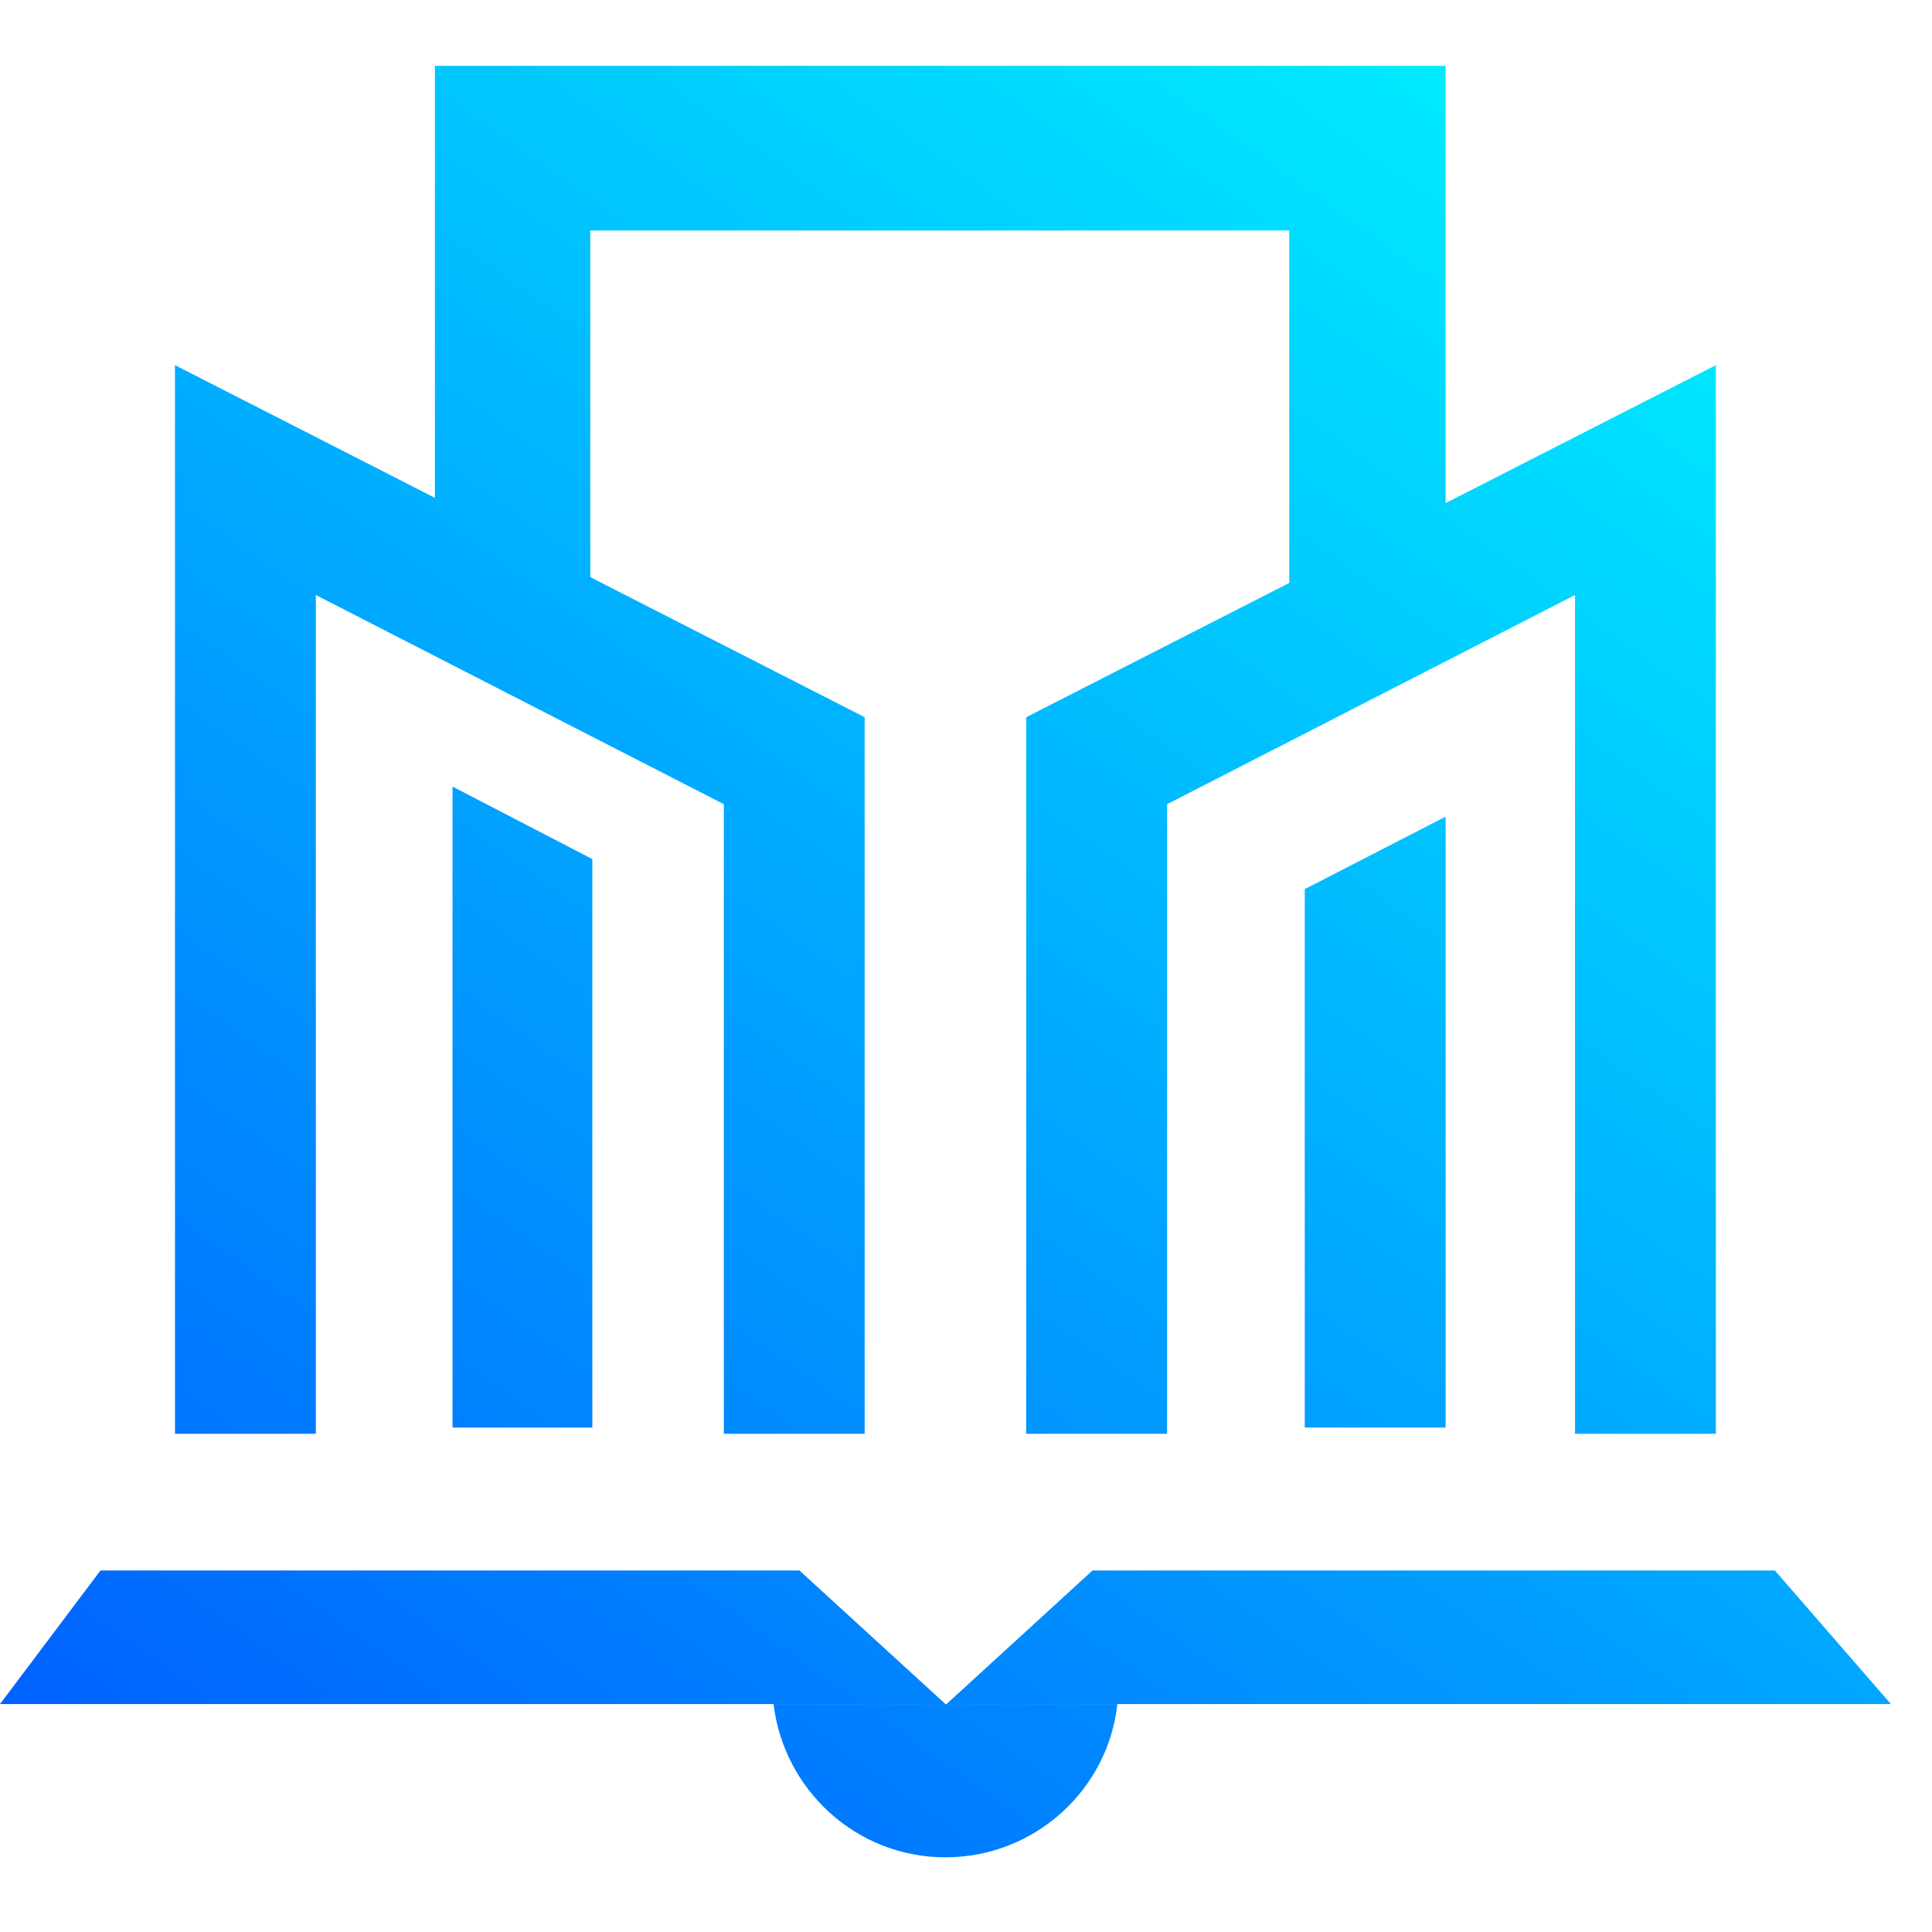 <?xml version="1.0" encoding="utf-8"?>
<!-- Generator: Adobe Illustrator 24.3.0, SVG Export Plug-In . SVG Version: 6.00 Build 0)  -->
<svg width="60" height="60" viewBox="0 0 44 41" fill="none" xmlns="http://www.w3.org/2000/svg">
<path d="M21.532 37.309L18.207 34.267H2.288L0 37.309H21.532Z" fill="url(#paint0_linear_53_9)"/>
<path d="M43.064 37.309L40.422 34.267H24.881L21.556 37.309H43.064Z" fill="url(#paint1_linear_53_9)"/>
<path d="M17.617 37.309C17.853 39.267 19.504 40.799 21.532 40.799C23.56 40.799 25.235 39.267 25.447 37.309H17.617Z" fill="url(#paint2_linear_53_9)"/>
<path d="M32.923 0H9.905V12.829L13.443 14.457V3.75H29.362V15.141L32.923 13.513V0Z" fill="url(#paint3_linear_53_9)"/>
<path d="M10.306 31.012H13.49V18.065L10.306 16.414V31.012Z" fill="url(#paint4_linear_53_9)"/>
<path d="M29.715 31.012H32.923V17.098L29.715 18.749V31.012Z" fill="url(#paint5_linear_53_9)"/>
<path d="M19.692 31.154H16.485V16.815L7.193 12.051V31.154H3.985V6.816L19.692 14.834V31.154Z" fill="url(#paint6_linear_53_9)"/>
<path d="M39.078 31.154H35.87V12.051L26.579 16.815V31.154H23.371V14.834L39.078 6.816V31.154Z" fill="url(#paint7_linear_53_9)"/>
<defs>
<linearGradient id="paint0_linear_53_9" x1="37.253" y1="0.019" x2="7.634" y2="41.719" gradientUnits="userSpaceOnUse">
<stop stop-color="#00F2FF"/>
<stop offset="1" stop-color="#0063FF"/>
</linearGradient>
<linearGradient id="paint1_linear_53_9" x1="51.569" y1="10.188" x2="21.95" y2="51.887" gradientUnits="userSpaceOnUse">
<stop stop-color="#00F2FF"/>
<stop offset="1" stop-color="#0063FF"/>
</linearGradient>
<linearGradient id="paint2_linear_53_9" x1="44.603" y1="5.24" x2="14.985" y2="46.94" gradientUnits="userSpaceOnUse">
<stop stop-color="#00F2FF"/>
<stop offset="1" stop-color="#0063FF"/>
</linearGradient>
<linearGradient id="paint3_linear_53_9" x1="29.903" y1="-5.201" x2="0.285" y2="36.499" gradientUnits="userSpaceOnUse">
<stop stop-color="#00F2FF"/>
<stop offset="1" stop-color="#0063FF"/>
</linearGradient>
<linearGradient id="paint4_linear_53_9" x1="31.59" y1="-4.003" x2="1.971" y2="37.697" gradientUnits="userSpaceOnUse">
<stop stop-color="#00F2FF"/>
<stop offset="1" stop-color="#0063FF"/>
</linearGradient>
<linearGradient id="paint5_linear_53_9" x1="45.044" y1="5.554" x2="15.426" y2="47.254" gradientUnits="userSpaceOnUse">
<stop stop-color="#00F2FF"/>
<stop offset="1" stop-color="#0063FF"/>
</linearGradient>
<linearGradient id="paint6_linear_53_9" x1="29.32" y1="-5.615" x2="-0.299" y2="36.085" gradientUnits="userSpaceOnUse">
<stop stop-color="#00F2FF"/>
<stop offset="1" stop-color="#0063FF"/>
</linearGradient>
<linearGradient id="paint7_linear_53_9" x1="44.097" y1="4.881" x2="14.479" y2="46.581" gradientUnits="userSpaceOnUse">
<stop stop-color="#00F2FF"/>
<stop offset="1" stop-color="#0063FF"/>
</linearGradient>
</defs>
</svg>

